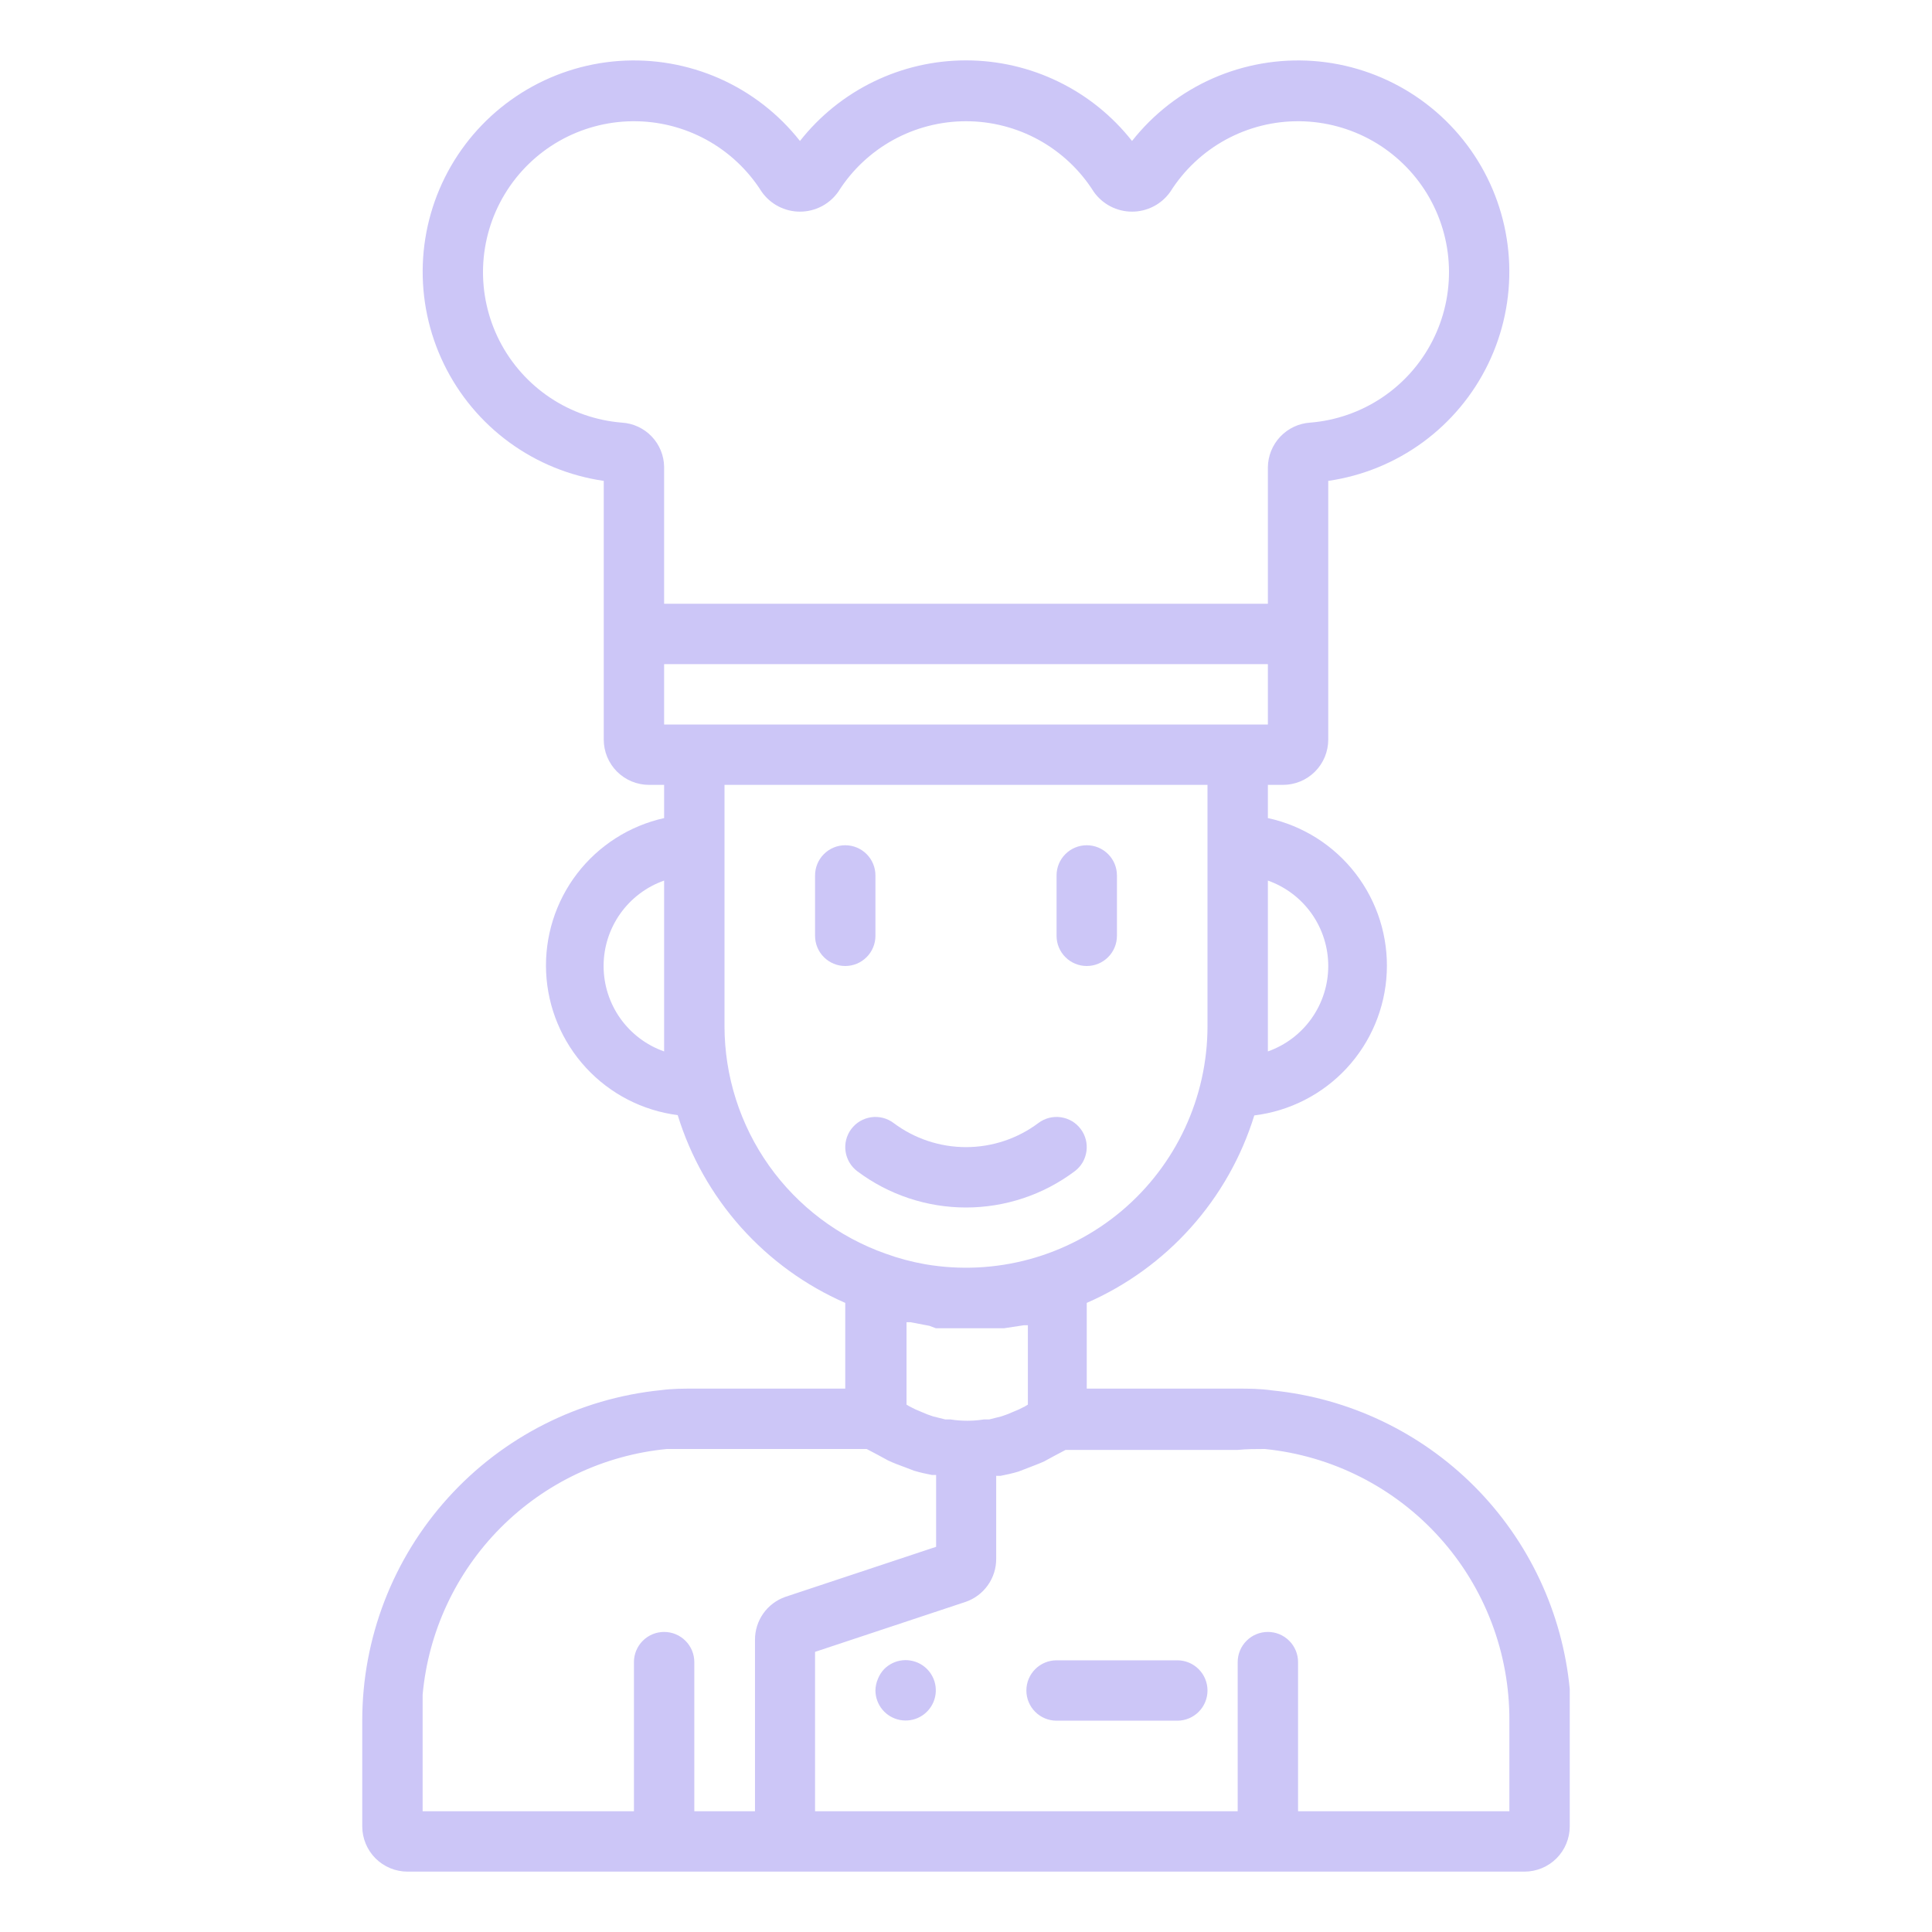 <svg width="64" height="64" viewBox="0 0 64 64" fill="none" xmlns="http://www.w3.org/2000/svg">
<path d="M23 46C22.63 46 22.27 46 21.9 46.05C19.186 46.323 16.67 47.594 14.841 49.618C13.011 51.641 11.999 54.272 12 57V60.5C12 60.898 12.158 61.279 12.439 61.561C12.721 61.842 13.102 62 13.5 62H50.5C50.898 62 51.279 61.842 51.561 61.561C51.842 61.279 52 60.898 52 60.5V57C52 56.647 52 56.297 52 55.95C51.756 53.416 50.641 51.046 48.845 49.242C47.048 47.439 44.682 46.314 42.15 46.06V46.06C41.73 46 41.37 46 41 46H36V43.16C37.317 42.584 38.495 41.732 39.452 40.66C40.41 39.589 41.126 38.323 41.55 36.95C42.723 36.806 43.807 36.252 44.61 35.386C45.413 34.519 45.884 33.396 45.938 32.215C45.992 31.035 45.626 29.873 44.905 28.937C44.184 28.001 43.155 27.35 42 27.1V26H42.5C42.898 26 43.279 25.842 43.561 25.561C43.842 25.279 44 24.898 44 24.5V15.93C45.132 15.766 46.206 15.328 47.13 14.653C48.053 13.978 48.797 13.087 49.296 12.058C49.795 11.03 50.035 9.894 49.994 8.751C49.953 7.608 49.633 6.493 49.061 5.502C48.489 4.512 47.684 3.677 46.714 3.07C45.745 2.463 44.642 2.102 43.501 2.02C42.361 1.938 41.217 2.137 40.171 2.598C39.125 3.06 38.208 3.772 37.5 4.67C36.845 3.838 36.01 3.165 35.057 2.703C34.104 2.24 33.059 2 32 2C30.941 2 29.896 2.24 28.943 2.703C27.99 3.165 27.155 3.838 26.5 4.67C25.792 3.772 24.875 3.06 23.829 2.598C22.783 2.137 21.639 1.938 20.499 2.02C19.358 2.102 18.255 2.463 17.286 3.07C16.317 3.677 15.511 4.512 14.939 5.502C14.367 6.493 14.047 7.608 14.006 8.751C13.965 9.894 14.205 11.03 14.704 12.058C15.203 13.087 15.947 13.978 16.87 14.653C17.794 15.328 18.868 15.766 20 15.93V24.5C20 24.898 20.158 25.279 20.439 25.561C20.721 25.842 21.102 26 21.5 26H22V27.1C20.852 27.356 19.83 28.008 19.115 28.942C18.4 29.877 18.038 31.034 18.091 32.209C18.145 33.384 18.612 34.503 19.409 35.368C20.206 36.234 21.283 36.79 22.45 36.94C22.873 38.315 23.588 39.582 24.546 40.656C25.504 41.729 26.682 42.584 28 43.16V46H23ZM23 60V55.06C23 54.795 22.895 54.54 22.707 54.353C22.52 54.165 22.265 54.06 22 54.06C21.735 54.06 21.48 54.165 21.293 54.353C21.105 54.54 21 54.795 21 55.06V60H14V57C14 56.707 14 56.42 14 56.14C14.19 54.054 15.102 52.099 16.579 50.613C18.056 49.127 20.005 48.203 22.09 48C22.39 48 22.69 48 23 48H28.71L29.07 48.19L29.42 48.38C29.59 48.46 29.77 48.53 29.94 48.59L30.28 48.72C30.474 48.777 30.671 48.823 30.87 48.86H31.01V51.24L26.01 52.9C25.717 53.004 25.463 53.196 25.284 53.45C25.104 53.705 25.009 54.009 25.01 54.32V60H23ZM30.79 43.92L31 44C31.31 44 31.63 44 32 44C32.37 44 32.64 44 33 44H33.26L33.92 43.9H34.05V46.53L33.95 46.59L33.75 46.69L33.37 46.85L33.17 46.92L32.77 47.02H32.6C32.229 47.079 31.851 47.079 31.48 47.02H31.31L30.91 46.92L30.71 46.85L30.33 46.69L30.13 46.59L30.03 46.53V43.8H30.16L30.79 43.92ZM41.9 48C44.128 48.224 46.192 49.27 47.69 50.934C49.188 52.598 50.011 54.761 50 57V60H43V55.06C43 54.795 42.895 54.54 42.707 54.353C42.52 54.165 42.265 54.06 42 54.06C41.735 54.06 41.48 54.165 41.293 54.353C41.105 54.54 41 54.795 41 55.06V60H27V54.72L32 53.06C32.293 52.956 32.547 52.764 32.726 52.509C32.906 52.255 33.001 51.951 33 51.64V48.89H33.14C33.339 48.853 33.536 48.807 33.73 48.75L34.07 48.62C34.24 48.55 34.42 48.49 34.59 48.41L34.94 48.22L35.3 48.03H41C41.31 48 41.61 48 41.9 48ZM44 32C44 32.621 43.808 33.226 43.45 33.733C43.092 34.24 42.585 34.623 42 34.83V29.17C42.585 29.377 43.092 29.76 43.45 30.267C43.808 30.774 44 31.379 44 32V32ZM20.6 14C19.75 13.932 18.932 13.647 18.223 13.174C17.514 12.7 16.938 12.054 16.549 11.295C16.161 10.536 15.973 9.69 16.003 8.838C16.034 7.987 16.281 7.156 16.723 6.427C17.164 5.698 17.785 5.093 18.525 4.671C19.266 4.25 20.102 4.024 20.955 4.016C21.807 4.008 22.648 4.219 23.396 4.627C24.144 5.036 24.775 5.629 25.23 6.35C25.373 6.554 25.563 6.721 25.784 6.836C26.005 6.951 26.251 7.011 26.5 7.011C26.749 7.011 26.995 6.951 27.216 6.836C27.437 6.721 27.627 6.554 27.77 6.35C28.221 5.635 28.845 5.046 29.584 4.638C30.324 4.23 31.155 4.016 32 4.016C32.845 4.016 33.676 4.23 34.416 4.638C35.155 5.046 35.779 5.635 36.23 6.35C36.373 6.554 36.563 6.721 36.784 6.836C37.005 6.951 37.251 7.011 37.5 7.011C37.749 7.011 37.995 6.951 38.216 6.836C38.437 6.721 38.627 6.554 38.77 6.35C39.225 5.629 39.856 5.036 40.604 4.627C41.352 4.219 42.193 4.008 43.045 4.016C43.898 4.024 44.734 4.25 45.475 4.671C46.215 5.093 46.836 5.698 47.278 6.427C47.719 7.156 47.967 7.987 47.997 8.838C48.027 9.69 47.839 10.536 47.45 11.295C47.062 12.054 46.486 12.7 45.777 13.174C45.068 13.647 44.25 13.932 43.4 14C43.023 14.025 42.67 14.191 42.41 14.466C42.151 14.74 42.004 15.102 42 15.48V20H22V15.47C21.996 15.093 21.849 14.732 21.589 14.46C21.329 14.187 20.976 14.023 20.6 14ZM22 22H42V24H22V22ZM22 34.83C21.414 34.624 20.907 34.241 20.547 33.734C20.188 33.227 19.995 32.621 19.995 32C19.995 31.379 20.188 30.773 20.547 30.266C20.907 29.759 21.414 29.376 22 29.17V34.83ZM24 34V26H40V34C39.999 35.164 39.744 36.315 39.253 37.37C38.762 38.426 38.046 39.362 37.156 40.112C36.265 40.862 35.222 41.409 34.098 41.715C32.974 42.02 31.798 42.077 30.65 41.88C30.204 41.802 29.766 41.685 29.34 41.53V41.53C27.781 40.98 26.431 39.961 25.474 38.613C24.518 37.264 24.003 35.653 24 34V34Z" fill="#CCC6F7"/>
<path d="M29 31V29C29 28.735 28.895 28.48 28.707 28.293C28.52 28.105 28.265 28 28 28C27.735 28 27.48 28.105 27.293 28.293C27.105 28.48 27 28.735 27 29V31C27 31.265 27.105 31.52 27.293 31.707C27.48 31.895 27.735 32 28 32C28.265 32 28.52 31.895 28.707 31.707C28.895 31.52 29 31.265 29 31ZM36 32C36.265 32 36.52 31.895 36.707 31.707C36.895 31.52 37 31.265 37 31V29C37 28.735 36.895 28.48 36.707 28.293C36.52 28.105 36.265 28 36 28C35.735 28 35.48 28.105 35.293 28.293C35.105 28.48 35 28.735 35 29V31C35 31.265 35.105 31.52 35.293 31.707C35.48 31.895 35.735 32 36 32ZM34 56C34 56.265 34.105 56.52 34.293 56.707C34.48 56.895 34.735 57 35 57H39C39.265 57 39.52 56.895 39.707 56.707C39.895 56.52 40 56.265 40 56C40 55.735 39.895 55.48 39.707 55.293C39.52 55.105 39.265 55 39 55H35C34.735 55 34.48 55.105 34.293 55.293C34.105 55.48 34 55.735 34 56ZM32 40C33.298 40 34.561 39.579 35.6 38.8C35.705 38.721 35.794 38.623 35.861 38.51C35.927 38.397 35.971 38.271 35.99 38.141C36.008 38.011 36.001 37.879 35.969 37.752C35.936 37.625 35.879 37.505 35.8 37.4C35.721 37.295 35.623 37.206 35.51 37.139C35.397 37.073 35.271 37.029 35.141 37.01C35.011 36.992 34.879 36.999 34.752 37.031C34.625 37.064 34.505 37.121 34.4 37.2C33.708 37.719 32.865 38 32 38C31.134 38 30.292 37.719 29.6 37.2C29.495 37.121 29.375 37.064 29.248 37.031C29.121 36.999 28.989 36.992 28.859 37.01C28.729 37.029 28.604 37.073 28.491 37.139C28.378 37.206 28.279 37.295 28.2 37.4C28.121 37.505 28.064 37.625 28.031 37.752C27.999 37.879 27.991 38.011 28.01 38.141C28.048 38.404 28.188 38.641 28.4 38.8C29.439 39.579 30.702 40 32 40ZM29.29 55.29C29.199 55.385 29.128 55.497 29.08 55.62C29.029 55.74 29.002 55.869 29 56C29.001 56.231 29.083 56.455 29.23 56.633C29.378 56.811 29.583 56.932 29.81 56.976C30.037 57.02 30.273 56.984 30.476 56.874C30.679 56.764 30.838 56.587 30.926 56.372C31.013 56.158 31.024 55.92 30.956 55.699C30.887 55.478 30.745 55.288 30.552 55.16C30.359 55.033 30.128 54.976 29.898 54.999C29.668 55.023 29.453 55.126 29.29 55.29Z" fill="#CCC6F7"/>
</svg>
